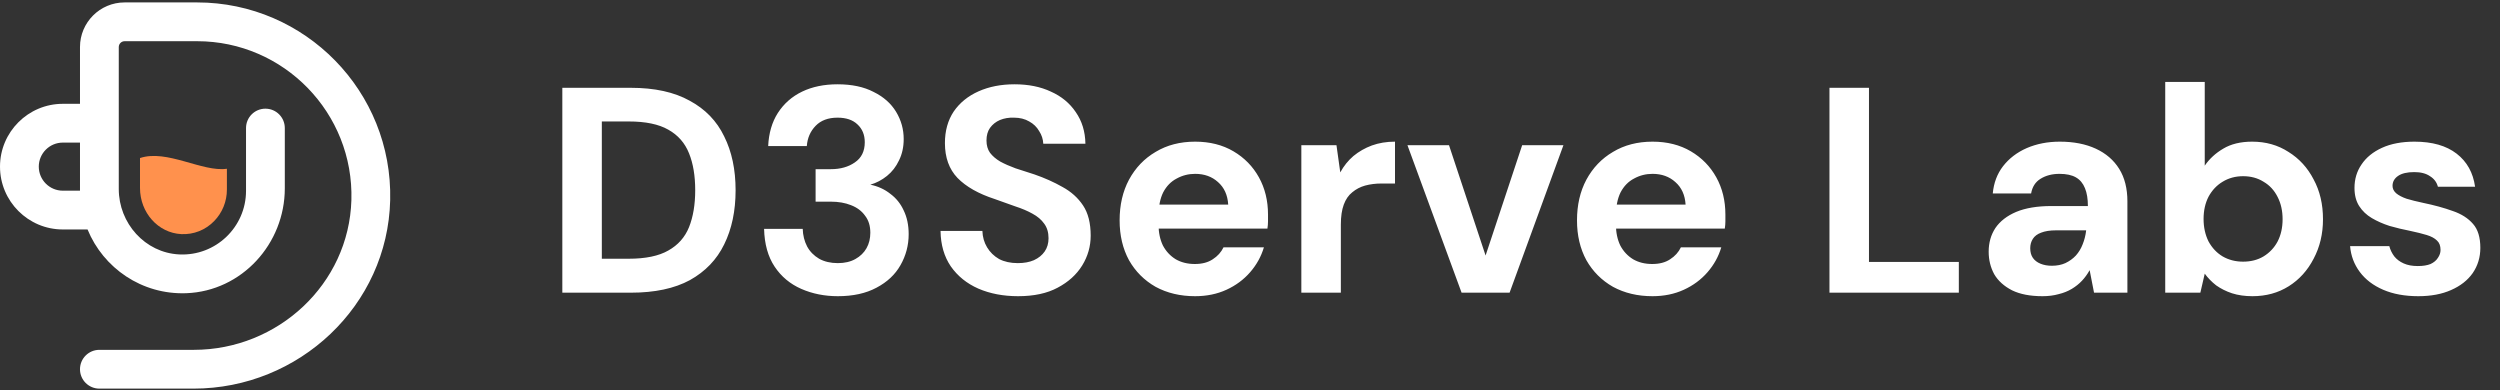 <svg width="205" height="32" viewBox="0 0 205 32" fill="none" xmlns="http://www.w3.org/2000/svg">
    <rect x="0" y="0" width="205" height="32" fill="#333333" stroke="none"/>
    <path d="M3.18 13.664C3.18 12.578 4.064 11.693 5.151 11.693H6.559V15.636H5.151C4.064 15.636 3.18 14.751 3.18 13.664ZM16.166 0.199H10.219C8.198 0.199 6.559 1.837 6.559 3.859V8.513H5.151C2.311 8.513 0 10.824 0 13.664C0 16.505 2.311 18.816 5.151 18.816H7.18C8.471 21.976 11.631 24.181 15.28 24.043C19.825 23.871 23.354 19.993 23.354 15.446V10.501C23.354 9.622 22.642 8.911 21.764 8.911C20.886 8.911 20.174 9.622 20.174 10.501V15.652C20.174 18.616 17.69 21.01 14.694 20.863C11.891 20.724 9.739 18.306 9.739 15.5V3.859C9.739 3.594 9.954 3.379 10.22 3.379H16.166C23.27 3.379 29.026 9.264 28.814 16.416C28.61 23.299 22.782 28.687 15.896 28.687H8.149C7.271 28.687 6.559 29.399 6.559 30.277C6.559 31.155 7.271 31.867 8.149 31.867H15.868C24.515 31.867 31.791 25.059 31.995 16.415C32.206 7.51 25.024 0.199 16.166 0.199Z" fill="white"/>
    <path d="M11.48 12.959V15.413C11.48 17.439 12.966 19.101 14.863 19.197C15.886 19.246 16.845 18.864 17.561 18.129C18.235 17.437 18.606 16.519 18.606 15.544V13.838C16.593 14.129 13.694 12.222 11.48 12.959Z" fill="#FF914D"/>
    <path d="M46.111 24V7.2H51.727C53.678 7.2 55.286 7.552 56.55 8.256C57.831 8.944 58.775 9.92 59.383 11.184C60.007 12.432 60.319 13.904 60.319 15.6C60.319 17.296 60.007 18.776 59.383 20.04C58.775 21.288 57.839 22.264 56.575 22.968C55.31 23.656 53.694 24 51.727 24H46.111ZM49.35 21.216H51.559C52.934 21.216 54.014 20.992 54.798 20.544C55.599 20.096 56.166 19.456 56.502 18.624C56.839 17.776 57.007 16.768 57.007 15.6C57.007 14.416 56.839 13.408 56.502 12.576C56.166 11.728 55.599 11.08 54.798 10.632C54.014 10.184 52.934 9.96 51.559 9.96H49.35V21.216ZM68.703 24.288C67.615 24.288 66.615 24.088 65.703 23.688C64.791 23.288 64.063 22.68 63.519 21.864C62.975 21.048 62.687 20.016 62.655 18.768H65.823C65.839 19.296 65.959 19.776 66.183 20.208C66.407 20.624 66.735 20.96 67.167 21.216C67.599 21.456 68.111 21.576 68.703 21.576C69.263 21.576 69.743 21.464 70.143 21.24C70.543 21.016 70.847 20.72 71.055 20.352C71.263 19.984 71.367 19.56 71.367 19.08C71.367 18.52 71.223 18.056 70.935 17.688C70.663 17.304 70.279 17.016 69.783 16.824C69.303 16.632 68.751 16.536 68.127 16.536H66.879V13.872H68.127C68.911 13.872 69.567 13.688 70.095 13.32C70.639 12.952 70.911 12.4 70.911 11.664C70.911 11.056 70.711 10.568 70.311 10.2C69.927 9.832 69.383 9.648 68.679 9.648C67.911 9.648 67.311 9.872 66.879 10.32C66.447 10.768 66.207 11.32 66.159 11.976H62.991C63.039 10.92 63.303 10.016 63.783 9.264C64.279 8.496 64.943 7.912 65.775 7.512C66.607 7.112 67.575 6.912 68.679 6.912C69.847 6.912 70.831 7.12 71.631 7.536C72.447 7.936 73.063 8.48 73.479 9.168C73.895 9.856 74.103 10.6 74.103 11.4C74.103 12.056 73.975 12.64 73.719 13.152C73.479 13.664 73.151 14.088 72.735 14.424C72.319 14.76 71.863 15 71.367 15.144C71.991 15.272 72.535 15.52 72.999 15.888C73.479 16.24 73.847 16.696 74.103 17.256C74.375 17.816 74.511 18.464 74.511 19.2C74.511 20.112 74.287 20.96 73.839 21.744C73.407 22.512 72.751 23.128 71.871 23.592C71.007 24.056 69.951 24.288 68.703 24.288ZM83.484 24.288C82.268 24.288 81.18 24.08 80.22 23.664C79.276 23.248 78.524 22.64 77.964 21.84C77.42 21.04 77.14 20.072 77.124 18.936H80.556C80.572 19.432 80.7 19.88 80.94 20.28C81.18 20.68 81.508 21 81.924 21.24C82.356 21.464 82.868 21.576 83.46 21.576C83.972 21.576 84.412 21.496 84.78 21.336C85.164 21.16 85.46 20.92 85.668 20.616C85.876 20.312 85.98 19.952 85.98 19.536C85.98 19.056 85.86 18.656 85.62 18.336C85.396 18.016 85.076 17.744 84.66 17.52C84.26 17.296 83.788 17.096 83.244 16.92C82.716 16.728 82.156 16.528 81.564 16.32C80.236 15.888 79.22 15.312 78.516 14.592C77.828 13.872 77.484 12.92 77.484 11.736C77.484 10.728 77.724 9.864 78.204 9.144C78.7 8.424 79.38 7.872 80.244 7.488C81.108 7.104 82.092 6.912 83.196 6.912C84.332 6.912 85.324 7.112 86.172 7.512C87.036 7.896 87.716 8.456 88.212 9.192C88.724 9.928 88.988 10.792 89.004 11.784H85.548C85.532 11.416 85.42 11.072 85.212 10.752C85.02 10.416 84.748 10.152 84.396 9.96C84.044 9.752 83.628 9.648 83.148 9.648C82.732 9.632 82.348 9.696 81.996 9.84C81.66 9.984 81.388 10.2 81.18 10.488C80.988 10.76 80.892 11.104 80.892 11.52C80.892 11.92 80.988 12.256 81.18 12.528C81.388 12.8 81.668 13.04 82.02 13.248C82.372 13.44 82.788 13.624 83.268 13.8C83.748 13.96 84.268 14.128 84.828 14.304C85.66 14.592 86.428 14.936 87.132 15.336C87.836 15.72 88.396 16.224 88.812 16.848C89.228 17.472 89.436 18.296 89.436 19.32C89.436 20.2 89.204 21.016 88.74 21.768C88.276 22.52 87.604 23.128 86.724 23.592C85.86 24.056 84.78 24.288 83.484 24.288ZM98.001 24.288C96.785 24.288 95.705 24.032 94.761 23.52C93.833 22.992 93.105 22.264 92.577 21.336C92.065 20.392 91.809 19.304 91.809 18.072C91.809 16.808 92.065 15.696 92.577 14.736C93.105 13.76 93.833 13 94.761 12.456C95.689 11.896 96.769 11.616 98.001 11.616C99.201 11.616 100.249 11.88 101.145 12.408C102.041 12.936 102.737 13.648 103.233 14.544C103.729 15.44 103.977 16.456 103.977 17.592C103.977 17.752 103.977 17.936 103.977 18.144C103.977 18.336 103.961 18.536 103.929 18.744H94.113V16.776H100.713C100.665 15.992 100.385 15.376 99.873 14.928C99.377 14.48 98.753 14.256 98.001 14.256C97.457 14.256 96.953 14.384 96.489 14.64C96.025 14.88 95.657 15.256 95.385 15.768C95.129 16.28 95.001 16.928 95.001 17.712V18.408C95.001 19.064 95.121 19.64 95.361 20.136C95.617 20.616 95.969 20.992 96.417 21.264C96.865 21.52 97.385 21.648 97.977 21.648C98.569 21.648 99.057 21.52 99.441 21.264C99.841 21.008 100.137 20.68 100.329 20.28H103.641C103.417 21.032 103.041 21.712 102.513 22.32C101.985 22.928 101.337 23.408 100.569 23.76C99.801 24.112 98.945 24.288 98.001 24.288ZM106.71 24V11.904H109.59L109.902 14.136C110.19 13.608 110.55 13.16 110.982 12.792C111.43 12.424 111.934 12.136 112.494 11.928C113.07 11.72 113.702 11.616 114.39 11.616V15.048H113.286C112.806 15.048 112.358 15.104 111.942 15.216C111.542 15.328 111.19 15.512 110.886 15.768C110.582 16.008 110.35 16.344 110.19 16.776C110.03 17.208 109.95 17.752 109.95 18.408V24H106.71ZM119.85 24L115.41 11.904H118.818L121.818 20.952L124.818 11.904H128.202L123.786 24H119.85ZM135.506 24.288C134.29 24.288 133.21 24.032 132.266 23.52C131.338 22.992 130.61 22.264 130.082 21.336C129.57 20.392 129.314 19.304 129.314 18.072C129.314 16.808 129.57 15.696 130.082 14.736C130.61 13.76 131.338 13 132.266 12.456C133.194 11.896 134.274 11.616 135.506 11.616C136.706 11.616 137.754 11.88 138.65 12.408C139.546 12.936 140.242 13.648 140.738 14.544C141.234 15.44 141.482 16.456 141.482 17.592C141.482 17.752 141.482 17.936 141.482 18.144C141.482 18.336 141.466 18.536 141.434 18.744H131.618V16.776H138.218C138.17 15.992 137.89 15.376 137.378 14.928C136.882 14.48 136.258 14.256 135.506 14.256C134.962 14.256 134.458 14.384 133.994 14.64C133.53 14.88 133.162 15.256 132.89 15.768C132.634 16.28 132.506 16.928 132.506 17.712V18.408C132.506 19.064 132.626 19.64 132.866 20.136C133.122 20.616 133.474 20.992 133.922 21.264C134.37 21.52 134.89 21.648 135.482 21.648C136.074 21.648 136.562 21.52 136.946 21.264C137.346 21.008 137.642 20.68 137.834 20.28H141.146C140.922 21.032 140.546 21.712 140.018 22.32C139.49 22.928 138.842 23.408 138.074 23.76C137.306 24.112 136.45 24.288 135.506 24.288ZM150.016 24V7.2H153.256V21.48H160.624V24H150.016ZM167.487 24.288C166.479 24.288 165.647 24.128 164.991 23.808C164.335 23.472 163.847 23.032 163.527 22.488C163.223 21.928 163.071 21.312 163.071 20.64C163.071 19.904 163.255 19.256 163.623 18.696C164.007 18.136 164.575 17.696 165.327 17.376C166.095 17.056 167.055 16.896 168.207 16.896H171.207C171.207 16.304 171.127 15.816 170.967 15.432C170.807 15.032 170.559 14.736 170.223 14.544C169.887 14.352 169.439 14.256 168.879 14.256C168.271 14.256 167.751 14.392 167.319 14.664C166.903 14.92 166.647 15.32 166.551 15.864H163.407C163.487 15 163.767 14.256 164.247 13.632C164.743 12.992 165.391 12.496 166.191 12.144C167.007 11.792 167.911 11.616 168.903 11.616C170.039 11.616 171.023 11.808 171.855 12.192C172.687 12.576 173.327 13.128 173.775 13.848C174.223 14.568 174.447 15.456 174.447 16.512V24H171.711L171.351 22.152C171.175 22.472 170.967 22.76 170.727 23.016C170.487 23.272 170.207 23.496 169.887 23.688C169.567 23.88 169.207 24.024 168.807 24.12C168.407 24.232 167.967 24.288 167.487 24.288ZM168.255 21.792C168.671 21.792 169.039 21.72 169.359 21.576C169.695 21.416 169.983 21.208 170.223 20.952C170.463 20.68 170.647 20.376 170.775 20.04C170.919 19.688 171.015 19.312 171.063 18.912V18.888H168.591C168.095 18.888 167.687 18.952 167.367 19.08C167.063 19.192 166.839 19.36 166.695 19.584C166.551 19.808 166.479 20.064 166.479 20.352C166.479 20.672 166.551 20.936 166.695 21.144C166.839 21.352 167.047 21.512 167.319 21.624C167.591 21.736 167.903 21.792 168.255 21.792ZM184.701 24.288C184.077 24.288 183.517 24.208 183.021 24.048C182.541 23.888 182.109 23.672 181.725 23.4C181.357 23.112 181.045 22.792 180.789 22.44L180.429 24H177.549V6.72H180.789V13.584C181.173 13.024 181.677 12.56 182.301 12.192C182.941 11.808 183.733 11.616 184.677 11.616C185.797 11.616 186.789 11.896 187.653 12.456C188.533 13 189.221 13.752 189.717 14.712C190.229 15.656 190.485 16.744 190.485 17.976C190.485 19.176 190.229 20.256 189.717 21.216C189.221 22.176 188.541 22.928 187.677 23.472C186.813 24.016 185.821 24.288 184.701 24.288ZM183.933 21.456C184.573 21.456 185.133 21.312 185.613 21.024C186.109 20.72 186.493 20.312 186.765 19.8C187.037 19.272 187.173 18.664 187.173 17.976C187.173 17.288 187.037 16.68 186.765 16.152C186.493 15.608 186.109 15.192 185.613 14.904C185.133 14.6 184.573 14.448 183.933 14.448C183.309 14.448 182.749 14.6 182.253 14.904C181.773 15.192 181.389 15.6 181.101 16.128C180.829 16.656 180.693 17.264 180.693 17.952C180.693 18.64 180.829 19.256 181.101 19.8C181.389 20.328 181.773 20.736 182.253 21.024C182.749 21.312 183.309 21.456 183.933 21.456ZM198.3 24.288C197.196 24.288 196.236 24.112 195.42 23.76C194.604 23.408 193.964 22.92 193.5 22.296C193.036 21.672 192.772 20.968 192.708 20.184H195.924C196.004 20.488 196.14 20.768 196.332 21.024C196.524 21.264 196.78 21.456 197.1 21.6C197.42 21.744 197.804 21.816 198.252 21.816C198.684 21.816 199.036 21.76 199.308 21.648C199.58 21.52 199.78 21.352 199.908 21.144C200.052 20.936 200.124 20.72 200.124 20.496C200.124 20.16 200.028 19.904 199.836 19.728C199.644 19.536 199.364 19.384 198.996 19.272C198.628 19.16 198.18 19.048 197.652 18.936C197.076 18.824 196.508 18.688 195.948 18.528C195.404 18.352 194.916 18.136 194.484 17.88C194.052 17.624 193.708 17.296 193.452 16.896C193.196 16.496 193.068 16 193.068 15.408C193.068 14.688 193.26 14.048 193.644 13.488C194.028 12.912 194.588 12.456 195.324 12.12C196.06 11.784 196.948 11.616 197.988 11.616C199.444 11.616 200.596 11.944 201.444 12.6C202.292 13.256 202.796 14.16 202.956 15.312H199.908C199.812 14.944 199.596 14.656 199.26 14.448C198.94 14.224 198.508 14.112 197.964 14.112C197.388 14.112 196.948 14.216 196.644 14.424C196.34 14.632 196.188 14.904 196.188 15.24C196.188 15.464 196.284 15.664 196.476 15.84C196.684 16.016 196.972 16.168 197.34 16.296C197.708 16.408 198.156 16.52 198.684 16.632C199.612 16.824 200.428 17.048 201.132 17.304C201.836 17.544 202.388 17.896 202.788 18.36C203.188 18.808 203.388 19.464 203.388 20.328C203.388 21.096 203.18 21.784 202.764 22.392C202.348 22.984 201.756 23.448 200.988 23.784C200.236 24.12 199.34 24.288 198.3 24.288Z" fill="white"/>
</svg>
